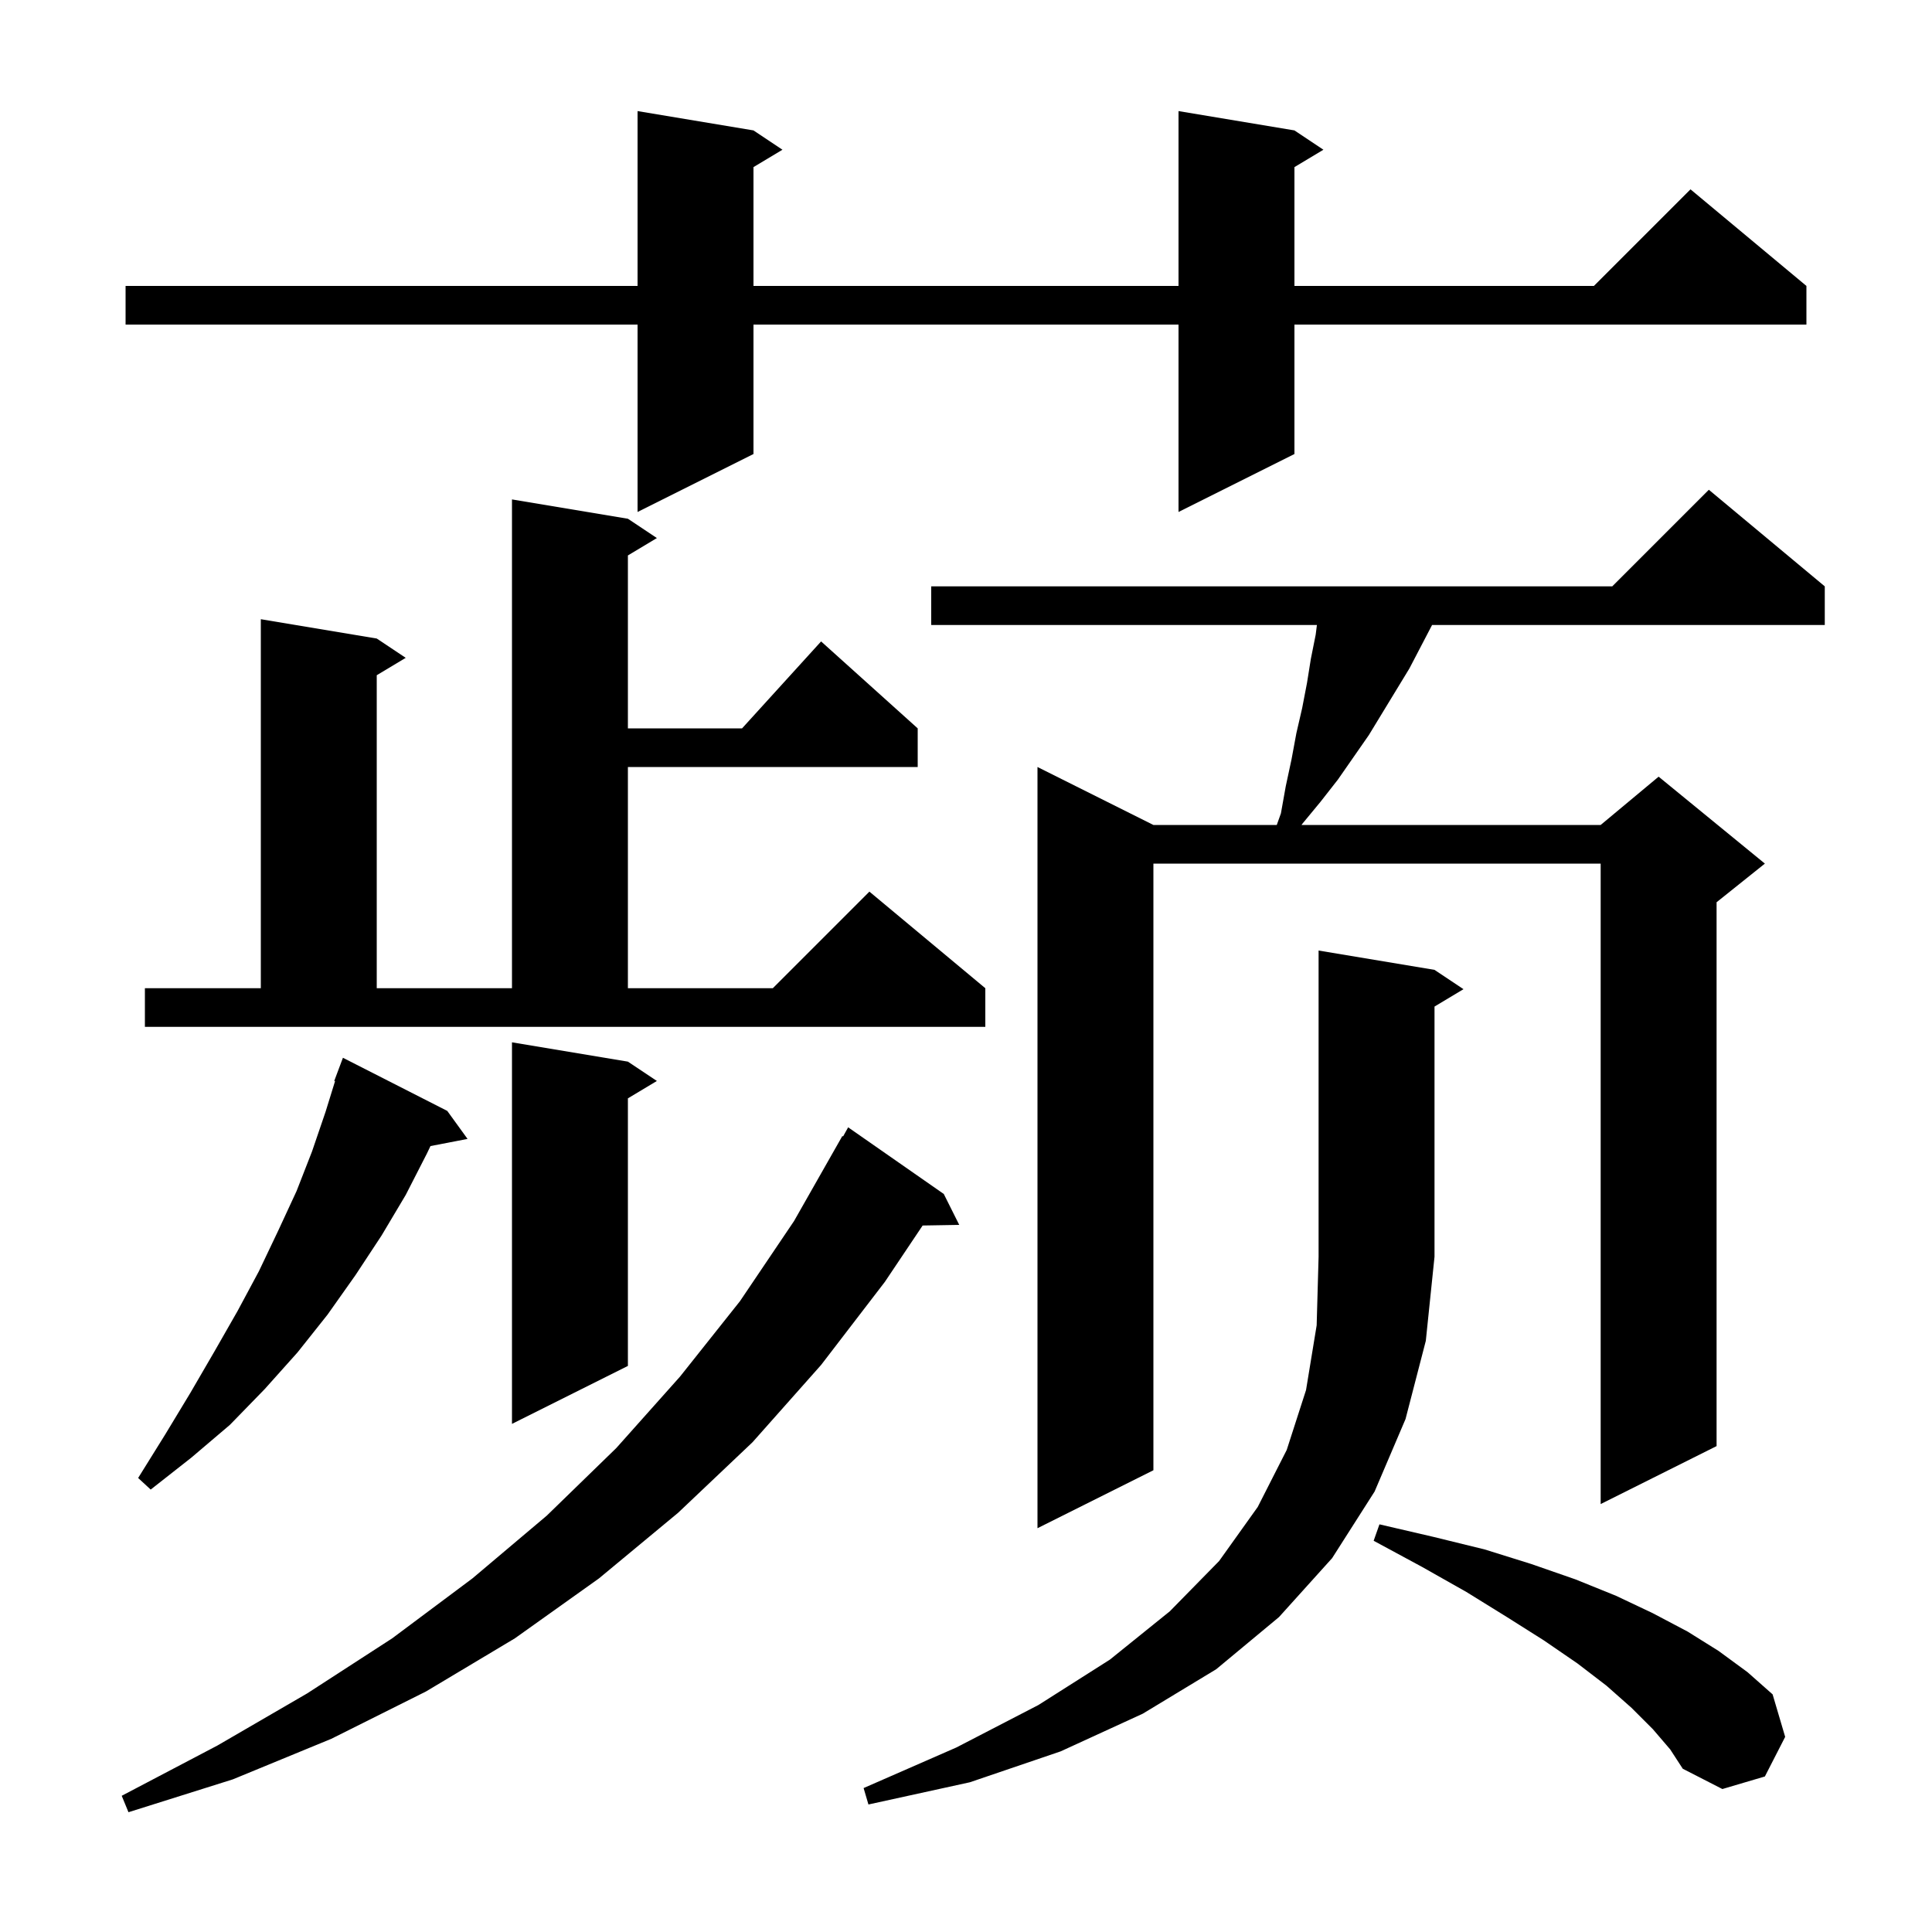 <svg xmlns="http://www.w3.org/2000/svg" xmlns:xlink="http://www.w3.org/1999/xlink" version="1.1" baseProfile="full" viewBox="0 0 200 200" width="200" height="200">
<g fill="black">
<path d="M 97.7 123.6 L 99.3 126.8 L 95.512 126.864 L 91.6 132.7 L 85.0 141.3 L 77.9 149.3 L 70.2 156.6 L 62.0 163.4 L 53.3 169.6 L 44.1 175.1 L 34.3 180.0 L 24.1 184.2 L 13.3 187.6 L 12.6 185.9 L 22.5 180.7 L 31.8 175.3 L 40.6 169.6 L 48.9 163.4 L 56.6 156.9 L 63.8 149.9 L 70.4 142.5 L 76.6 134.7 L 82.2 126.4 L 87.2 117.6 L 87.276 117.643 L 87.8 116.7 Z M 148.5 100.4 L 151.5 102.4 L 148.5 104.2 L 148.5 130.1 L 147.6 138.8 L 145.5 146.9 L 142.3 154.4 L 137.9 161.3 L 132.4 167.4 L 125.9 172.8 L 118.3 177.4 L 109.8 181.3 L 100.4 184.5 L 89.9 186.8 L 89.4 185.1 L 99.0 180.9 L 107.5 176.5 L 114.9 171.8 L 121.1 166.8 L 126.2 161.6 L 130.2 156.0 L 133.2 150.1 L 135.2 143.9 L 136.3 137.2 L 136.5 130.1 L 136.5 98.4 Z M 171.1 179.0 L 168.9 176.8 L 166.3 174.5 L 163.3 172.2 L 159.8 169.8 L 156.0 167.4 L 151.8 164.8 L 147.2 162.2 L 142.2 159.5 L 142.8 157.8 L 148.4 159.1 L 153.7 160.4 L 158.5 161.9 L 163.1 163.5 L 167.3 165.2 L 171.1 167.0 L 174.7 168.9 L 177.9 170.9 L 180.9 173.1 L 183.5 175.4 L 184.8 179.8 L 182.7 183.9 L 178.3 185.2 L 174.2 183.1 L 172.9 181.1 Z M 188.9 60.7 L 188.9 64.7 L 148.248 64.7 L 145.9 69.2 L 141.7 76.1 L 138.5 80.7 L 136.7 83.0 L 134.8 85.3 L 134.736 85.4 L 165.7 85.4 L 171.7 80.4 L 182.7 89.4 L 177.7 93.4 L 177.7 149.7 L 165.7 155.7 L 165.7 89.4 L 119.4 89.4 L 119.4 152.2 L 107.4 158.2 L 107.4 79.4 L 119.4 85.4 L 132.171 85.4 L 132.6 84.2 L 133.1 81.4 L 133.7 78.6 L 134.2 75.9 L 134.8 73.3 L 135.3 70.7 L 135.7 68.2 L 136.2 65.7 L 136.325 64.7 L 96.4 64.7 L 96.4 60.7 L 166.9 60.7 L 176.9 50.7 Z M 46.3 115.0 L 48.4 117.9 L 44.562 118.641 L 44.2 119.4 L 42.0 123.7 L 39.5 127.9 L 36.8 132.0 L 33.9 136.1 L 30.8 140.0 L 27.4 143.8 L 23.8 147.5 L 19.8 150.9 L 15.6 154.2 L 14.3 153.0 L 17.1 148.5 L 19.7 144.2 L 22.2 139.9 L 24.6 135.7 L 26.8 131.6 L 28.8 127.4 L 30.7 123.3 L 32.3 119.2 L 33.7 115.1 L 34.684 111.922 L 34.6 111.9 L 35.5 109.5 Z M 65.0 109.9 L 68.0 111.9 L 65.0 113.7 L 65.0 141.4 L 53.0 147.4 L 53.0 107.9 Z M 15.0 102.3 L 27.0 102.3 L 27.0 64.1 L 39.0 66.1 L 42.0 68.1 L 39.0 69.9 L 39.0 102.3 L 53.0 102.3 L 53.0 51.7 L 65.0 53.7 L 68.0 55.7 L 65.0 57.5 L 65.0 75.4 L 76.818 75.4 L 85.0 66.4 L 95.0 75.4 L 95.0 79.4 L 65.0 79.4 L 65.0 102.3 L 80.0 102.3 L 90.0 92.3 L 102.0 102.3 L 102.0 106.3 L 15.0 106.3 Z M 134.0 13.5 L 137.0 15.5 L 134.0 17.3 L 134.0 29.6 L 165.0 29.6 L 175.0 19.6 L 187.0 29.6 L 187.0 33.6 L 134.0 33.6 L 134.0 47.0 L 122.0 53.0 L 122.0 33.6 L 78.0 33.6 L 78.0 47.0 L 66.0 53.0 L 66.0 33.6 L 13.0 33.6 L 13.0 29.6 L 66.0 29.6 L 66.0 11.5 L 78.0 13.5 L 81.0 15.5 L 78.0 17.3 L 78.0 29.6 L 122.0 29.6 L 122.0 11.5 Z " />
</g>
</svg>

